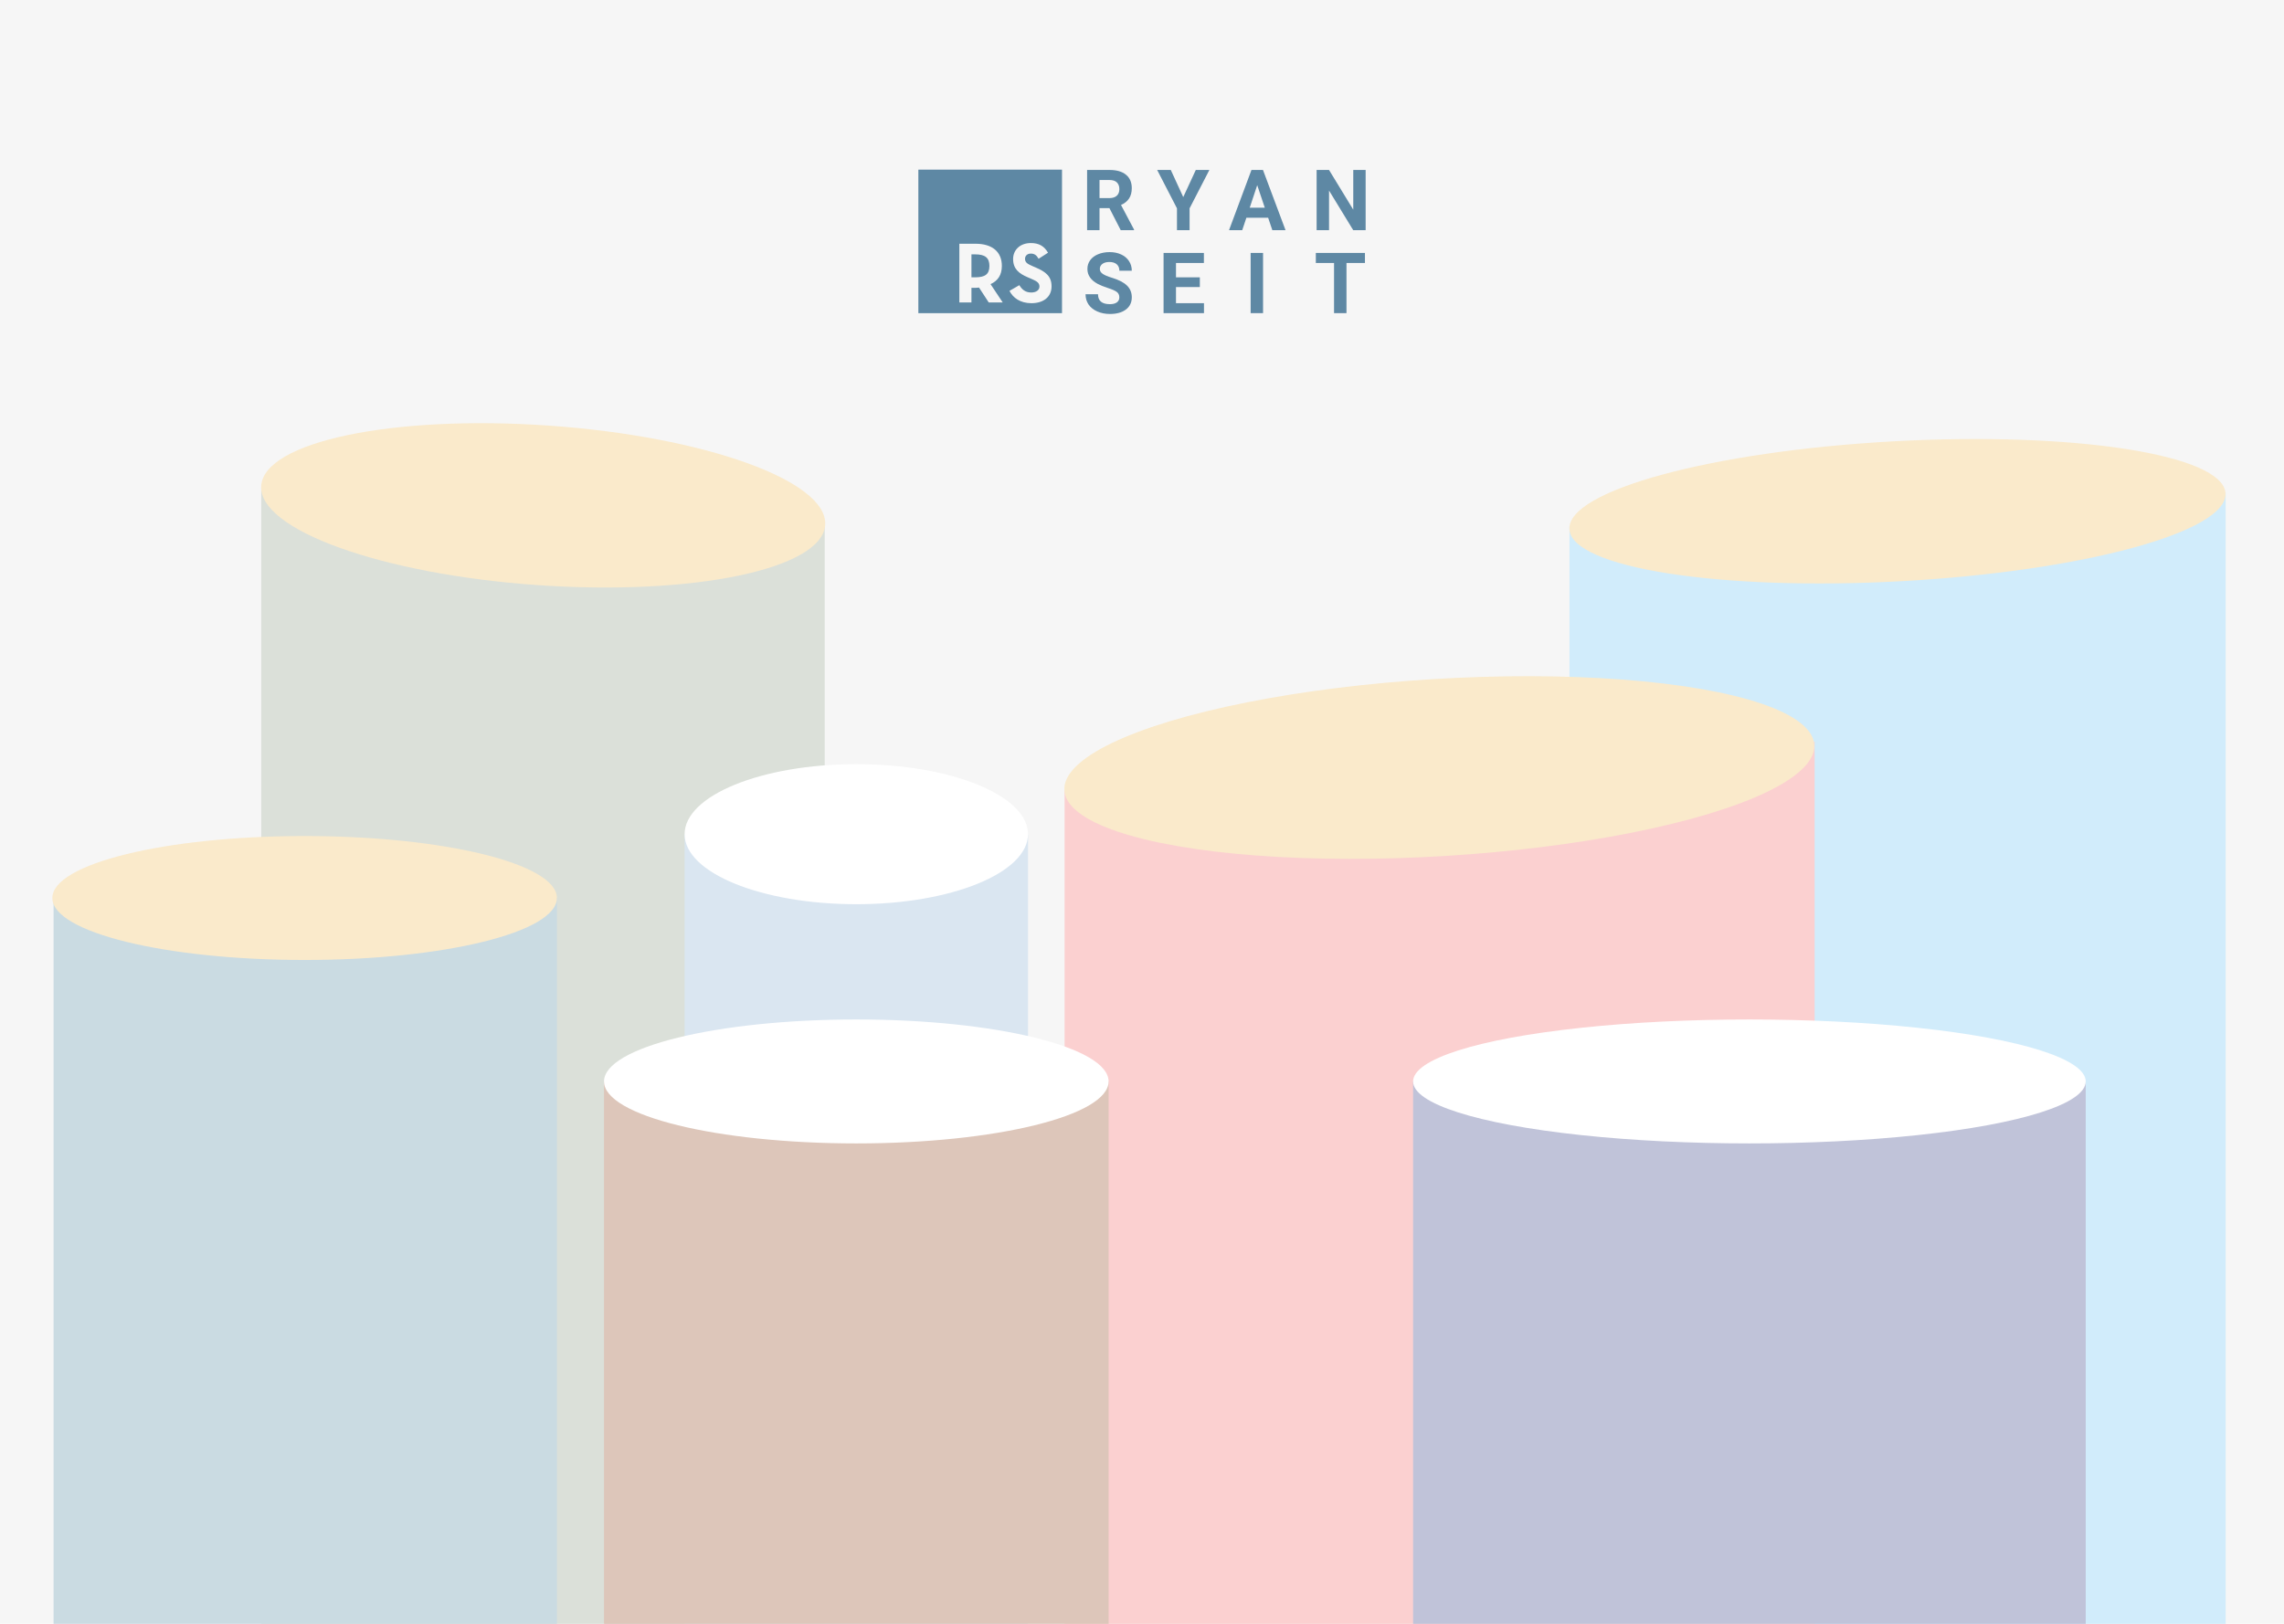 <svg width="1440" height="1024" viewBox="0 0 1440 1024" fill="none" xmlns="http://www.w3.org/2000/svg">
<rect width="1440" height="1024" fill="#F6F6F6"/>
<path d="M164.702 307.587L519.947 330.645V1024.33H164.702V307.587Z" fill="#DBE0D9"/>
<ellipse cx="342.469" cy="318.687" rx="178.209" ry="50.419" transform="rotate(3.987 342.469 318.687)" fill="#FAEACB"/>
<rect x="431.625" y="526.44" width="216.508" height="497.89" fill="#DAE6F1"/>
<ellipse cx="539.879" cy="526.049" rx="108.254" ry="44.161" fill="white"/>
<rect x="33.782" y="566.301" width="317.337" height="458.028" fill="#CADBE2"/>
<ellipse cx="192.059" cy="566.302" rx="159.059" ry="39.081" fill="#FAEACB"/>
<path d="M989.504 331.817L1403.24 310.713V1024.33H989.504V331.817Z" fill="#D1ECFB"/>
<ellipse rx="207.242" ry="44.173" transform="matrix(0.998 -0.055 0.063 0.998 1196.29 322.408)" fill="#FAEACB"/>
<path d="M671.19 498.691L1144.07 467.817V1024.33H671.19V498.691Z" fill="#FBD0D0"/>
<ellipse cx="907.455" cy="484.024" rx="236.83" ry="55.886" transform="rotate(-3.475 907.455 484.024)" fill="#FAEACB"/>
<rect x="380.819" y="681.981" width="318.118" height="342.348" fill="#DDC6BA"/>
<ellipse cx="539.878" cy="681.981" rx="159.059" ry="39.081" fill="white"/>
<rect x="890.917" y="681.981" width="424.083" height="342.348" fill="#C0C3D9"/>
<ellipse cx="1102.96" cy="681.981" rx="212.041" ry="39.081" fill="white"/>
<path d="M705.71 187.515C705.71 186.037 705.187 184.907 704.143 184.125C703.099 183.325 701.219 182.49 698.504 181.621C695.789 180.734 693.64 179.865 692.056 179.013C687.74 176.683 685.582 173.544 685.582 169.597C685.582 167.545 686.156 165.72 687.305 164.12C688.471 162.503 690.133 161.242 692.291 160.338C694.467 159.434 696.903 158.982 699.601 158.982C702.316 158.982 704.735 159.478 706.858 160.469C708.981 161.442 710.626 162.825 711.792 164.616C712.976 166.407 713.567 168.441 713.567 170.719H705.736C705.736 168.98 705.187 167.632 704.091 166.676C702.995 165.702 701.454 165.216 699.47 165.216C697.556 165.216 696.068 165.624 695.006 166.441C693.944 167.241 693.414 168.302 693.414 169.623C693.414 170.858 694.031 171.892 695.267 172.727C696.52 173.562 698.356 174.344 700.775 175.074C705.231 176.413 708.477 178.074 710.513 180.056C712.549 182.038 713.567 184.507 713.567 187.463C713.567 190.749 712.323 193.331 709.834 195.209C707.346 197.07 703.995 198 699.783 198C696.86 198 694.197 197.47 691.795 196.409C689.393 195.331 687.557 193.862 686.287 192.001C685.034 190.141 684.407 187.985 684.407 185.533H692.265C692.265 189.723 694.771 191.819 699.783 191.819C701.646 191.819 703.099 191.445 704.143 190.697C705.187 189.932 705.71 188.871 705.71 187.515Z" fill="#5E88A4"/>
<path d="M756.465 181.021H741.428V191.193H759.076V197.478H733.596V159.504H759.023V165.841H741.428V174.892H756.465V181.021Z" fill="#5E88A4"/>
<path d="M796.325 197.478H788.493V159.504H796.325V197.478Z" fill="#5E88A4"/>
<path d="M860.557 165.841H848.914V197.478H841.082V165.841H829.596V159.504H860.557V165.841Z" fill="#5E88A4"/>
<path d="M699.461 131.252H693.221V145.154H685.389V107.179H699.513C704.003 107.179 707.467 108.179 709.903 110.178C712.34 112.178 713.558 115.003 713.558 118.655C713.558 121.245 712.992 123.41 711.861 125.149C710.747 126.87 709.05 128.244 706.77 129.27L714.994 144.788V145.154H706.588L699.461 131.252ZM693.221 124.914H699.539C701.506 124.914 703.029 124.419 704.108 123.428C705.187 122.419 705.726 121.037 705.726 119.281C705.726 117.49 705.213 116.081 704.186 115.055C703.176 114.03 701.619 113.517 699.513 113.517H693.221V124.914Z" fill="#5E88A4"/>
<path d="M746.008 124.288L753.918 107.179H762.481L750.002 131.382V145.154H742.04V131.382L729.561 107.179H738.15L746.008 124.288Z" fill="#5E88A4"/>
<path d="M799.536 137.329H785.804L783.193 145.154H774.866L789.015 107.179H796.273L810.5 145.154H802.173L799.536 137.329ZM787.919 130.991H797.421L792.644 116.777L787.919 130.991Z" fill="#5E88A4"/>
<path d="M861 145.154H853.168L837.922 120.167V145.154H830.09V107.179H837.922L853.194 132.217V107.179H861V145.154Z" fill="#5E88A4"/>
<path fill-rule="evenodd" clip-rule="evenodd" d="M612.471 174.882V160.407H614.867C620.968 160.407 623.8 162.475 623.8 167.699C623.8 172.923 621.077 174.882 614.867 174.882H612.471Z" fill="#5E88A4"/>
<path fill-rule="evenodd" clip-rule="evenodd" d="M579 107H669.564V197.478H579V107ZM631.643 167.699C631.643 173.467 629.083 177.113 624.508 179.18L632.188 190.717H623.364L617.264 181.357C616.556 181.466 615.793 181.52 615.085 181.52H612.471V190.717H604.845V153.714H615.085C625.434 153.714 631.643 158.666 631.643 167.699ZM662.976 180.595C662.976 187.452 657.584 191.206 650.34 191.206C643.259 191.206 638.684 187.833 636.45 183.425L642.66 179.833C644.294 182.5 646.418 184.459 650.176 184.459C653.335 184.459 655.35 182.881 655.35 180.704C655.35 178.092 653.281 177.167 649.795 175.643L647.888 174.827C642.387 172.487 638.738 169.549 638.738 163.345C638.738 157.632 643.095 153.279 649.904 153.279C654.751 153.279 658.237 154.965 660.743 159.373L654.806 163.182C653.499 160.842 652.082 159.917 649.904 159.917C647.671 159.917 646.254 161.332 646.254 163.182C646.254 165.468 647.671 166.393 650.939 167.808L652.845 168.624C659.327 171.399 662.976 174.229 662.976 180.595Z" fill="#5E88A4"/>
</svg>
